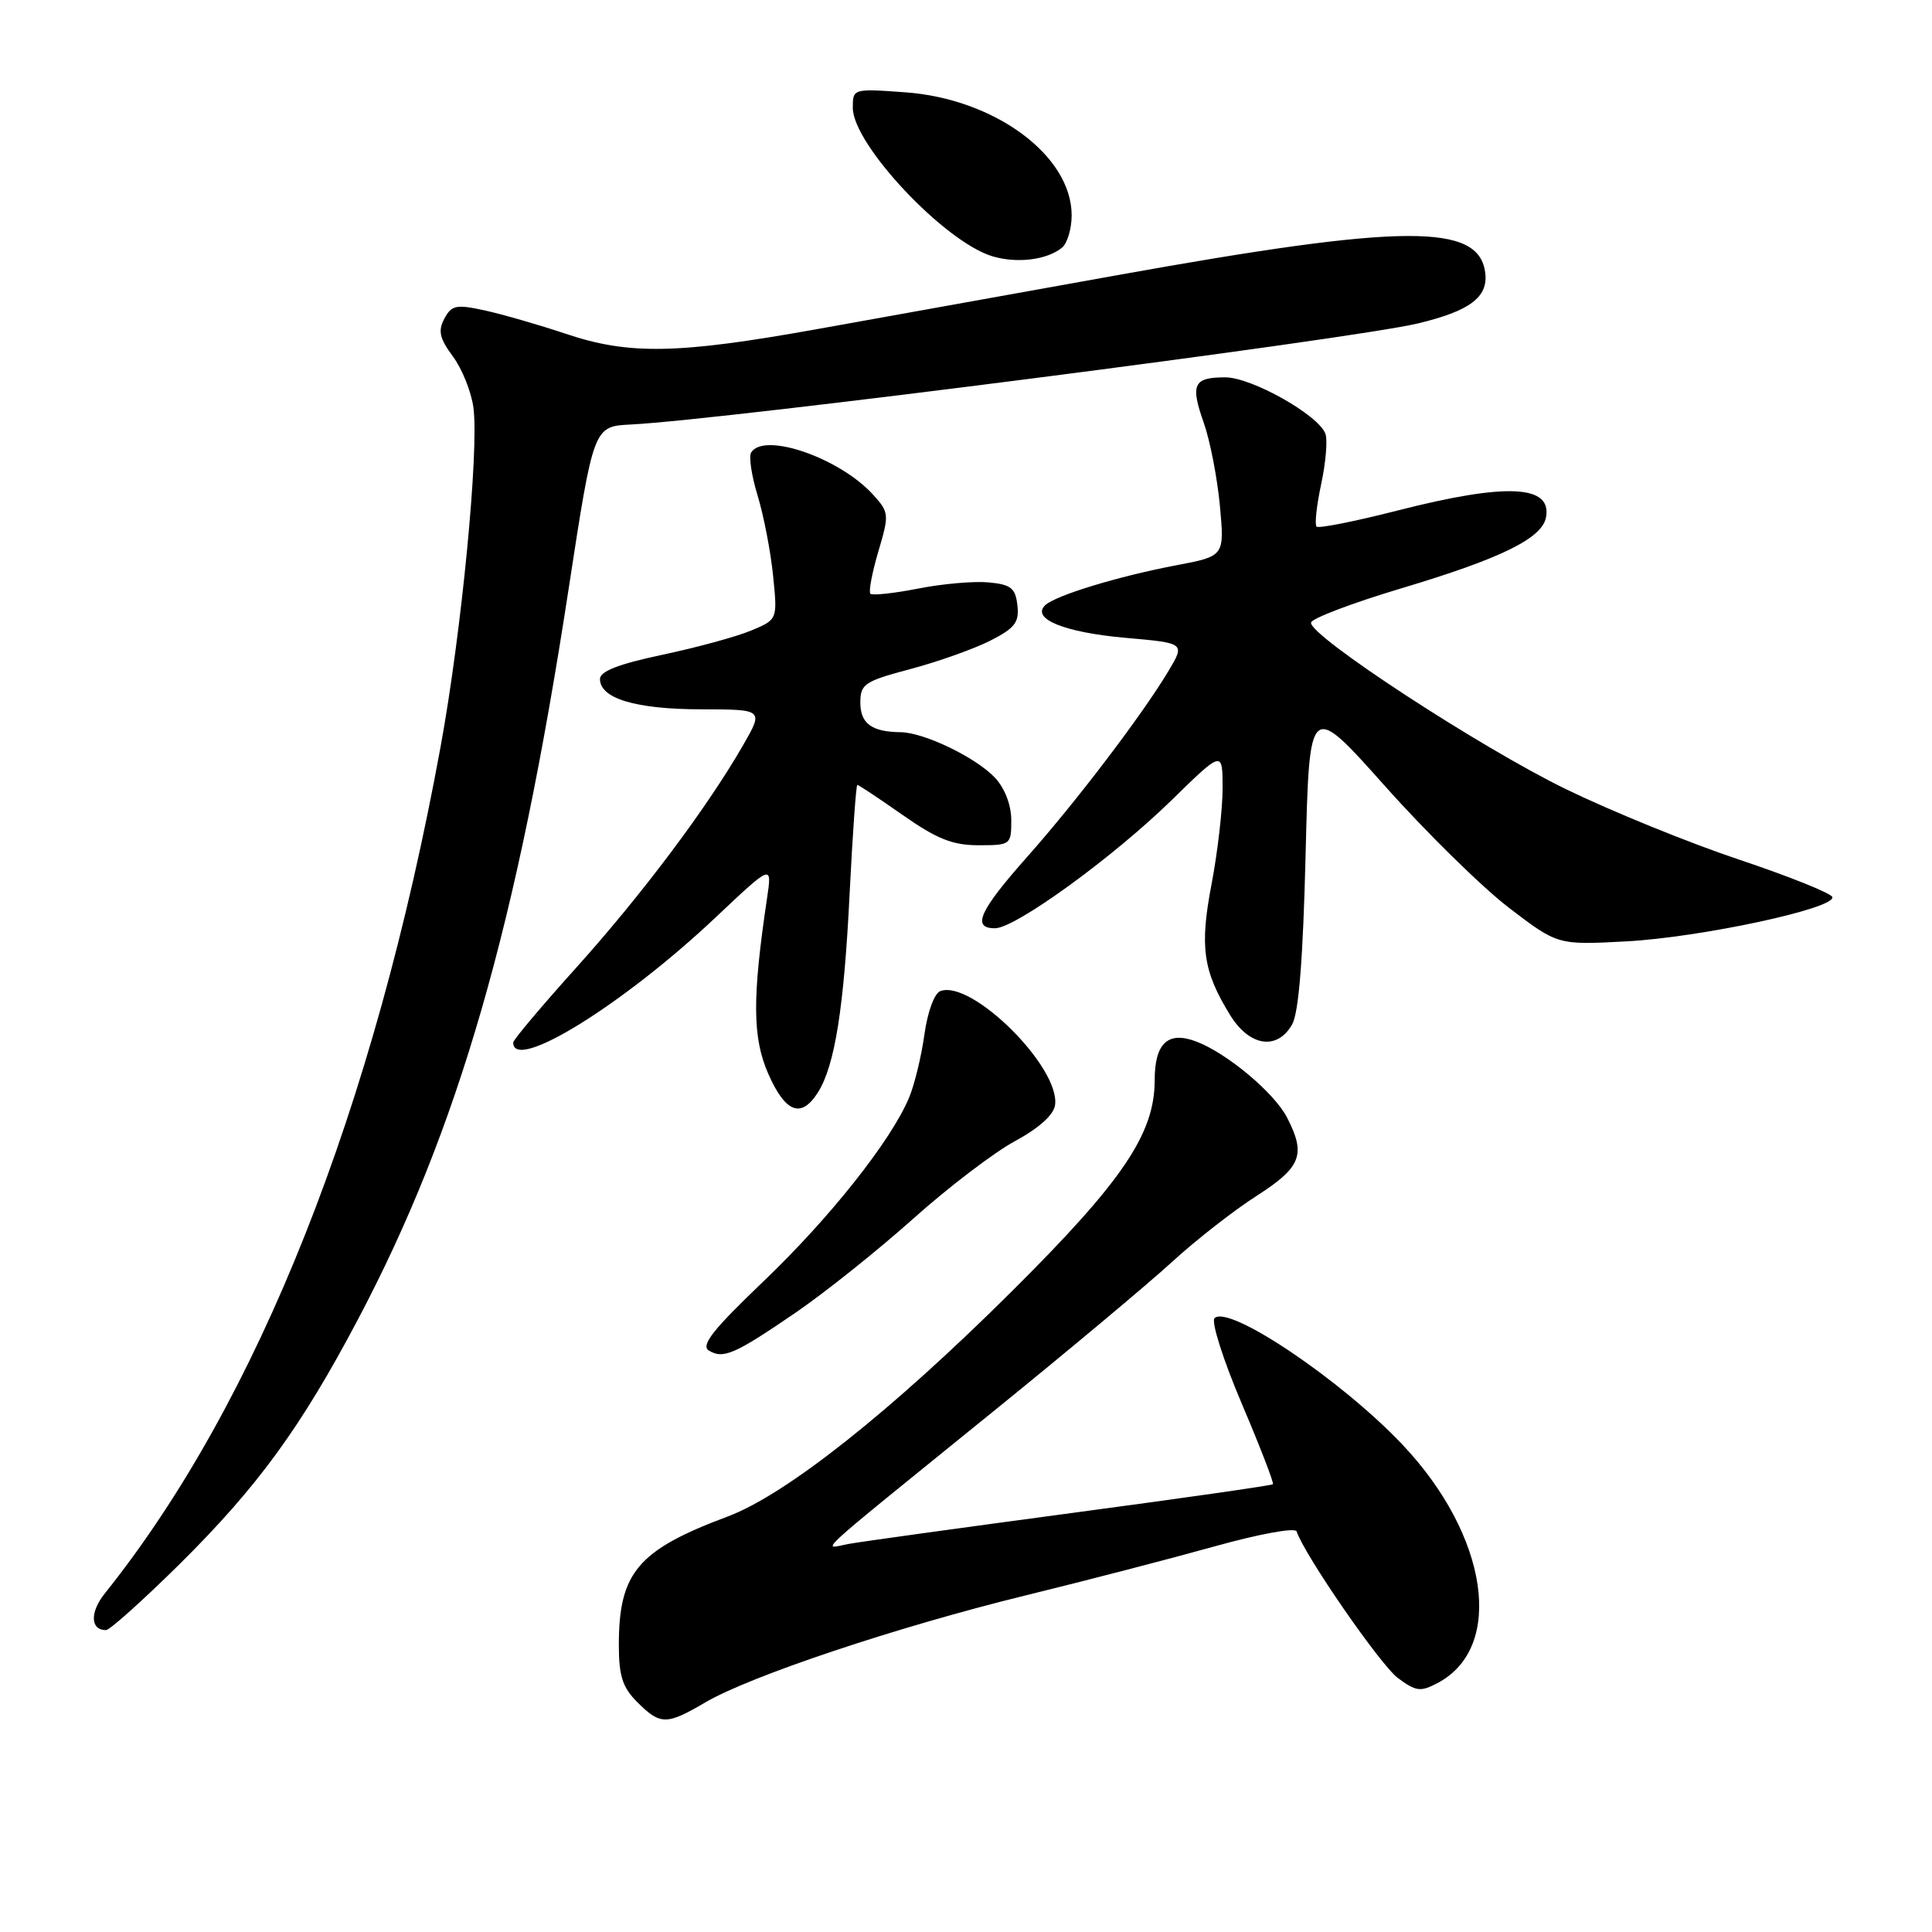 <?xml version="1.0" encoding="UTF-8" standalone="no"?>
<!DOCTYPE svg PUBLIC "-//W3C//DTD SVG 1.1//EN" "http://www.w3.org/Graphics/SVG/1.1/DTD/svg11.dtd" >
<svg xmlns="http://www.w3.org/2000/svg" xmlns:xlink="http://www.w3.org/1999/xlink" version="1.1" viewBox="0 0 256 256">
 <g >
 <path fill="currentColor"
d=" M 93.47 225.57 C 99.44 222.07 118.87 215.58 135.85 211.41 C 143.91 209.44 155.22 206.50 160.99 204.89 C 166.87 203.25 171.63 202.38 171.81 202.92 C 172.85 206.06 182.94 220.66 185.23 222.35 C 187.67 224.15 188.23 224.21 190.56 222.97 C 199.41 218.23 197.20 203.44 185.84 191.43 C 177.74 182.86 162.79 172.81 160.93 174.67 C 160.47 175.13 162.08 180.21 164.52 185.94 C 166.96 191.68 168.83 196.51 168.67 196.67 C 168.51 196.83 156.48 198.55 141.94 200.49 C 127.40 202.44 114.15 204.27 112.50 204.57 C 108.90 205.22 106.80 207.15 131.63 187.01 C 141.46 179.05 152.09 170.15 155.27 167.24 C 158.44 164.33 163.50 160.38 166.52 158.45 C 172.43 154.66 173.08 152.99 170.53 148.06 C 168.84 144.79 162.58 139.55 158.52 138.01 C 154.76 136.58 153.00 138.22 153.00 143.16 C 153.00 150.22 148.74 156.52 134.13 171.05 C 118.07 187.03 104.16 198.05 96.41 200.95 C 84.53 205.39 82.00 208.37 82.00 217.95 C 82.00 222.08 82.48 223.58 84.45 225.55 C 87.50 228.59 88.31 228.60 93.47 225.57 Z  M 23.80 207.25 C 34.13 197.02 39.86 189.16 47.41 174.87 C 60.74 149.63 68.51 122.69 75.35 78.00 C 78.65 56.50 78.65 56.50 83.57 56.25 C 95.94 55.64 179.13 44.95 187.86 42.86 C 194.73 41.22 197.18 39.39 196.81 36.21 C 196.03 29.55 186.15 29.61 148.00 36.47 C 133.97 39.00 116.00 42.23 108.05 43.65 C 89.78 46.92 83.34 47.04 75.00 44.24 C 71.42 43.04 66.58 41.65 64.23 41.13 C 60.44 40.31 59.84 40.43 58.88 42.22 C 58.02 43.84 58.24 44.83 60.01 47.23 C 61.23 48.87 62.45 51.92 62.73 54.00 C 63.49 59.70 61.16 83.79 58.37 99.00 C 49.58 146.97 34.19 185.77 13.88 211.15 C 11.89 213.64 11.97 216.00 14.04 216.00 C 14.54 216.00 18.93 212.06 23.80 207.25 Z  M 105.50 173.88 C 109.35 171.24 116.33 165.66 121.00 161.49 C 125.67 157.31 131.75 152.68 134.50 151.20 C 137.66 149.49 139.61 147.74 139.80 146.43 C 140.51 141.44 128.73 129.74 124.59 131.33 C 123.80 131.63 122.90 134.11 122.49 137.08 C 122.09 139.95 121.18 143.72 120.46 145.44 C 118.08 151.14 109.96 161.38 101.17 169.78 C 94.53 176.12 92.83 178.26 93.91 178.94 C 95.82 180.13 97.35 179.46 105.50 173.88 Z  M 108.38 144.75 C 110.62 141.21 111.84 133.55 112.59 118.20 C 112.98 110.39 113.44 104.00 113.60 104.00 C 113.77 104.00 116.48 105.80 119.62 108.00 C 124.15 111.17 126.23 112.00 129.67 112.00 C 133.91 112.00 134.00 111.93 134.00 108.69 C 134.00 106.68 133.15 104.47 131.86 103.07 C 129.35 100.39 122.45 97.05 119.33 97.02 C 115.51 96.98 114.00 95.87 114.00 93.10 C 114.00 90.64 114.54 90.27 120.68 88.64 C 124.35 87.66 129.10 85.97 131.24 84.88 C 134.49 83.22 135.07 82.46 134.81 80.20 C 134.55 77.92 133.96 77.45 131.00 77.17 C 129.08 76.99 124.87 77.35 121.66 77.99 C 118.44 78.62 115.59 78.93 115.33 78.67 C 115.08 78.41 115.55 75.90 116.38 73.09 C 117.84 68.16 117.82 67.91 115.70 65.56 C 111.28 60.68 101.23 57.20 99.53 59.96 C 99.20 60.49 99.59 63.07 100.40 65.71 C 101.20 68.34 102.12 73.11 102.44 76.30 C 103.03 82.09 103.03 82.09 99.53 83.55 C 97.60 84.36 92.31 85.80 87.77 86.76 C 81.96 87.99 79.50 88.95 79.50 89.97 C 79.50 92.55 84.21 93.97 92.85 93.99 C 101.19 94.00 101.19 94.00 98.46 98.75 C 93.69 107.04 85.05 118.55 76.39 128.18 C 71.78 133.30 68.00 137.79 68.00 138.14 C 68.00 142.15 82.58 133.13 94.89 121.50 C 102.31 114.50 102.31 114.50 101.64 119.00 C 99.66 132.27 99.70 137.52 101.81 142.31 C 104.09 147.46 106.17 148.24 108.38 144.75 Z  M 171.21 135.75 C 172.09 134.21 172.66 127.08 173.00 113.21 C 173.50 92.93 173.50 92.93 183.50 104.14 C 189.00 110.31 196.40 117.58 199.95 120.29 C 206.40 125.22 206.40 125.22 215.45 124.74 C 225.34 124.21 243.29 120.36 242.79 118.86 C 242.62 118.35 237.08 116.13 230.49 113.92 C 223.89 111.72 213.55 107.51 207.50 104.57 C 196.12 99.03 173.50 84.26 173.72 82.50 C 173.78 81.95 179.21 79.89 185.77 77.93 C 198.90 74.00 204.31 71.34 204.85 68.57 C 205.68 64.25 199.64 63.96 185.25 67.63 C 179.58 69.08 174.71 70.05 174.45 69.78 C 174.18 69.51 174.46 66.96 175.07 64.11 C 175.68 61.25 175.93 58.26 175.62 57.46 C 174.67 54.97 165.84 50.00 162.36 50.00 C 158.14 50.00 157.70 50.91 159.51 56.04 C 160.34 58.38 161.29 63.30 161.64 66.99 C 162.26 73.69 162.26 73.69 155.88 74.90 C 148.22 76.35 139.88 78.89 138.50 80.19 C 136.60 81.99 141.02 83.79 149.07 84.51 C 157.03 85.21 157.03 85.21 154.86 88.86 C 151.39 94.67 142.67 106.15 136.08 113.57 C 129.76 120.70 128.72 123.00 131.84 123.00 C 134.54 123.00 147.47 113.62 155.25 106.02 C 162.00 99.42 162.00 99.42 162.00 104.46 C 162.00 107.23 161.34 112.94 160.54 117.14 C 158.94 125.48 159.40 128.67 163.02 134.54 C 165.58 138.67 169.24 139.21 171.21 135.75 Z  M 140.74 32.80 C 141.43 32.22 142.00 30.30 142.00 28.53 C 142.00 20.61 131.80 13.08 119.93 12.23 C 113.04 11.73 113.00 11.75 113.00 14.28 C 113.00 19.13 125.14 32.05 131.50 33.96 C 134.77 34.94 138.77 34.44 140.74 32.80 Z "/>
</g>
</svg>